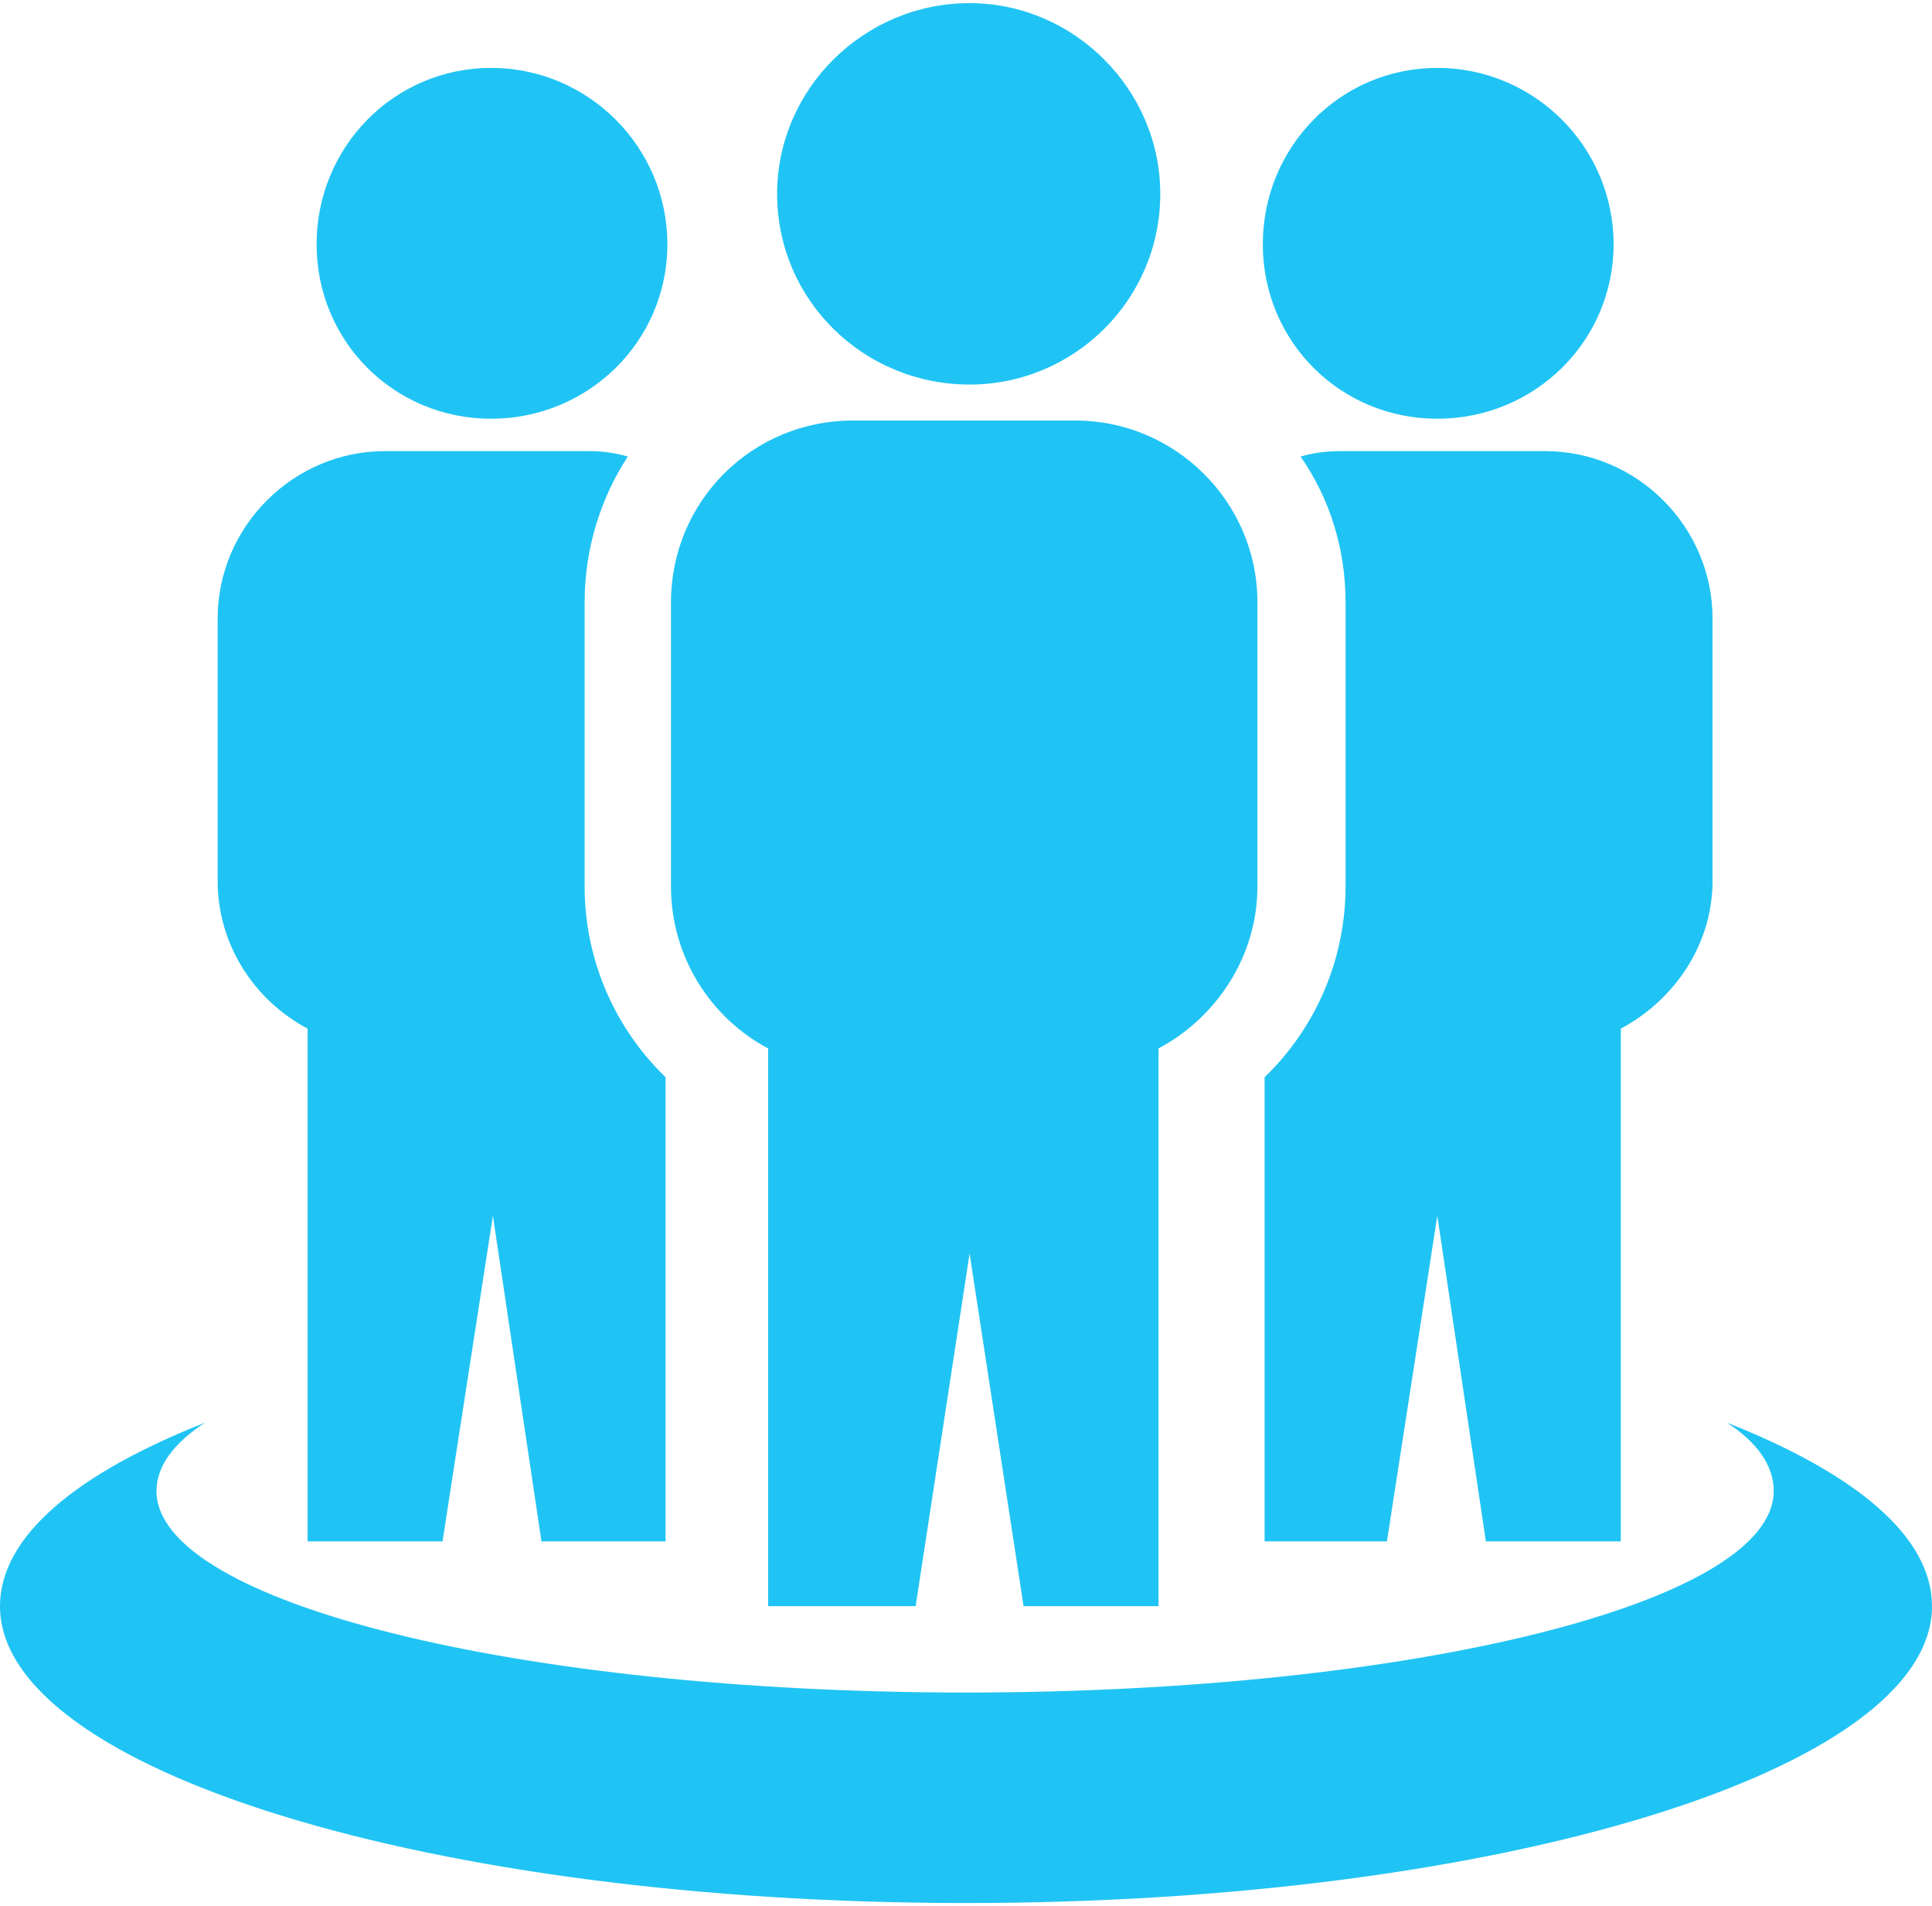 <?xml version="1.0" encoding="UTF-8"?>
<!DOCTYPE svg PUBLIC "-//W3C//DTD SVG 1.1//EN" "http://www.w3.org/Graphics/SVG/1.1/DTD/svg11.dtd">
<!-- Creator: CorelDRAW -->
<svg xmlns="http://www.w3.org/2000/svg" xml:space="preserve" width="222px" height="219px" version="1.1" style="shape-rendering:geometricPrecision; text-rendering:geometricPrecision; image-rendering:optimizeQuality; fill-rule:evenodd; clip-rule:evenodd"
viewBox="0 0 107400 105600"
 xmlns:xlink="http://www.w3.org/1999/xlink"
 xmlns:xodm="http://www.corel.com/coreldraw/odm/2003">
 <defs>
  <style type="text/css">
   <![CDATA[
    .fil0 {fill:#20C4F4}
   ]]>
  </style>
 </defs>
 <g id="Слой_x0020_1">
  <path class="fil0" d="M37000 59700c-2800,-2700 -4500,-6500 -4500,-10600l0 -15800c0,-3000 900,-5800 2400,-8100 -700,-200 -1400,-300 -2100,-300l-11400 0c-5100,0 -9300,4200 -9300,9300l0 14600c0,3500 2000,6600 5000,8200l0 28500 7500 0 2800 -18100 2700 18100 6900 0 0 -25800zm27400 -1600c3200,-1700 5500,-5100 5500,-9000l0 -15800c0,-5600 -4600,-10100 -10100,-10100l-12400 0c-5600,0 -10100,4500 -10100,10100l0 15800c0,3900 2200,7300 5400,9000l0 31000 8200 0 3000 -19600 3000 19600 7500 0 0 -31000zm-10500 -58100c5800,0 10600,4800 10600,10600 0,5900 -4800,10600 -10600,10600 -5900,0 -10700,-4700 -10700,-10600 0,-5800 4800,-10600 10700,-10600l0 0zm16400 59700l0 25800 6800 0 2800 -18100 2700 18100 7500 0 0 -28500c3000,-1600 5100,-4700 5100,-8200l0 -14600c0,-5100 -4200,-9300 -9300,-9300l-11400 0c-800,0 -1500,100 -2200,300 1600,2300 2500,5100 2500,8100l0 15800c0,4100 -1700,7900 -4500,10600zm9600 -56100c-5400,0 -9700,4400 -9700,9800 0,5400 4300,9700 9700,9700 5400,0 9800,-4300 9800,-9700 0,-5400 -4400,-9800 -9800,-9800zm-52600 0c5400,0 9800,4400 9800,9800 0,5400 -4400,9700 -9800,9700 -5400,0 -9700,-4300 -9700,-9700 0,-5400 4300,-9800 9700,-9800l0 0zm68700 75300c7100,2800 11400,6300 11400,10200 0,9100 -24000,16500 -53700,16500 -29700,0 -53700,-7400 -53700,-16500 0,-3900 4300,-7400 11400,-10200 -1700,1100 -2700,2400 -2700,3800 0,6200 20200,11200 45000,11200 24800,0 44900,-5000 44900,-11200 0,-1400 -900,-2700 -2600,-3800l0 0z"/>
 </g>
</svg>
